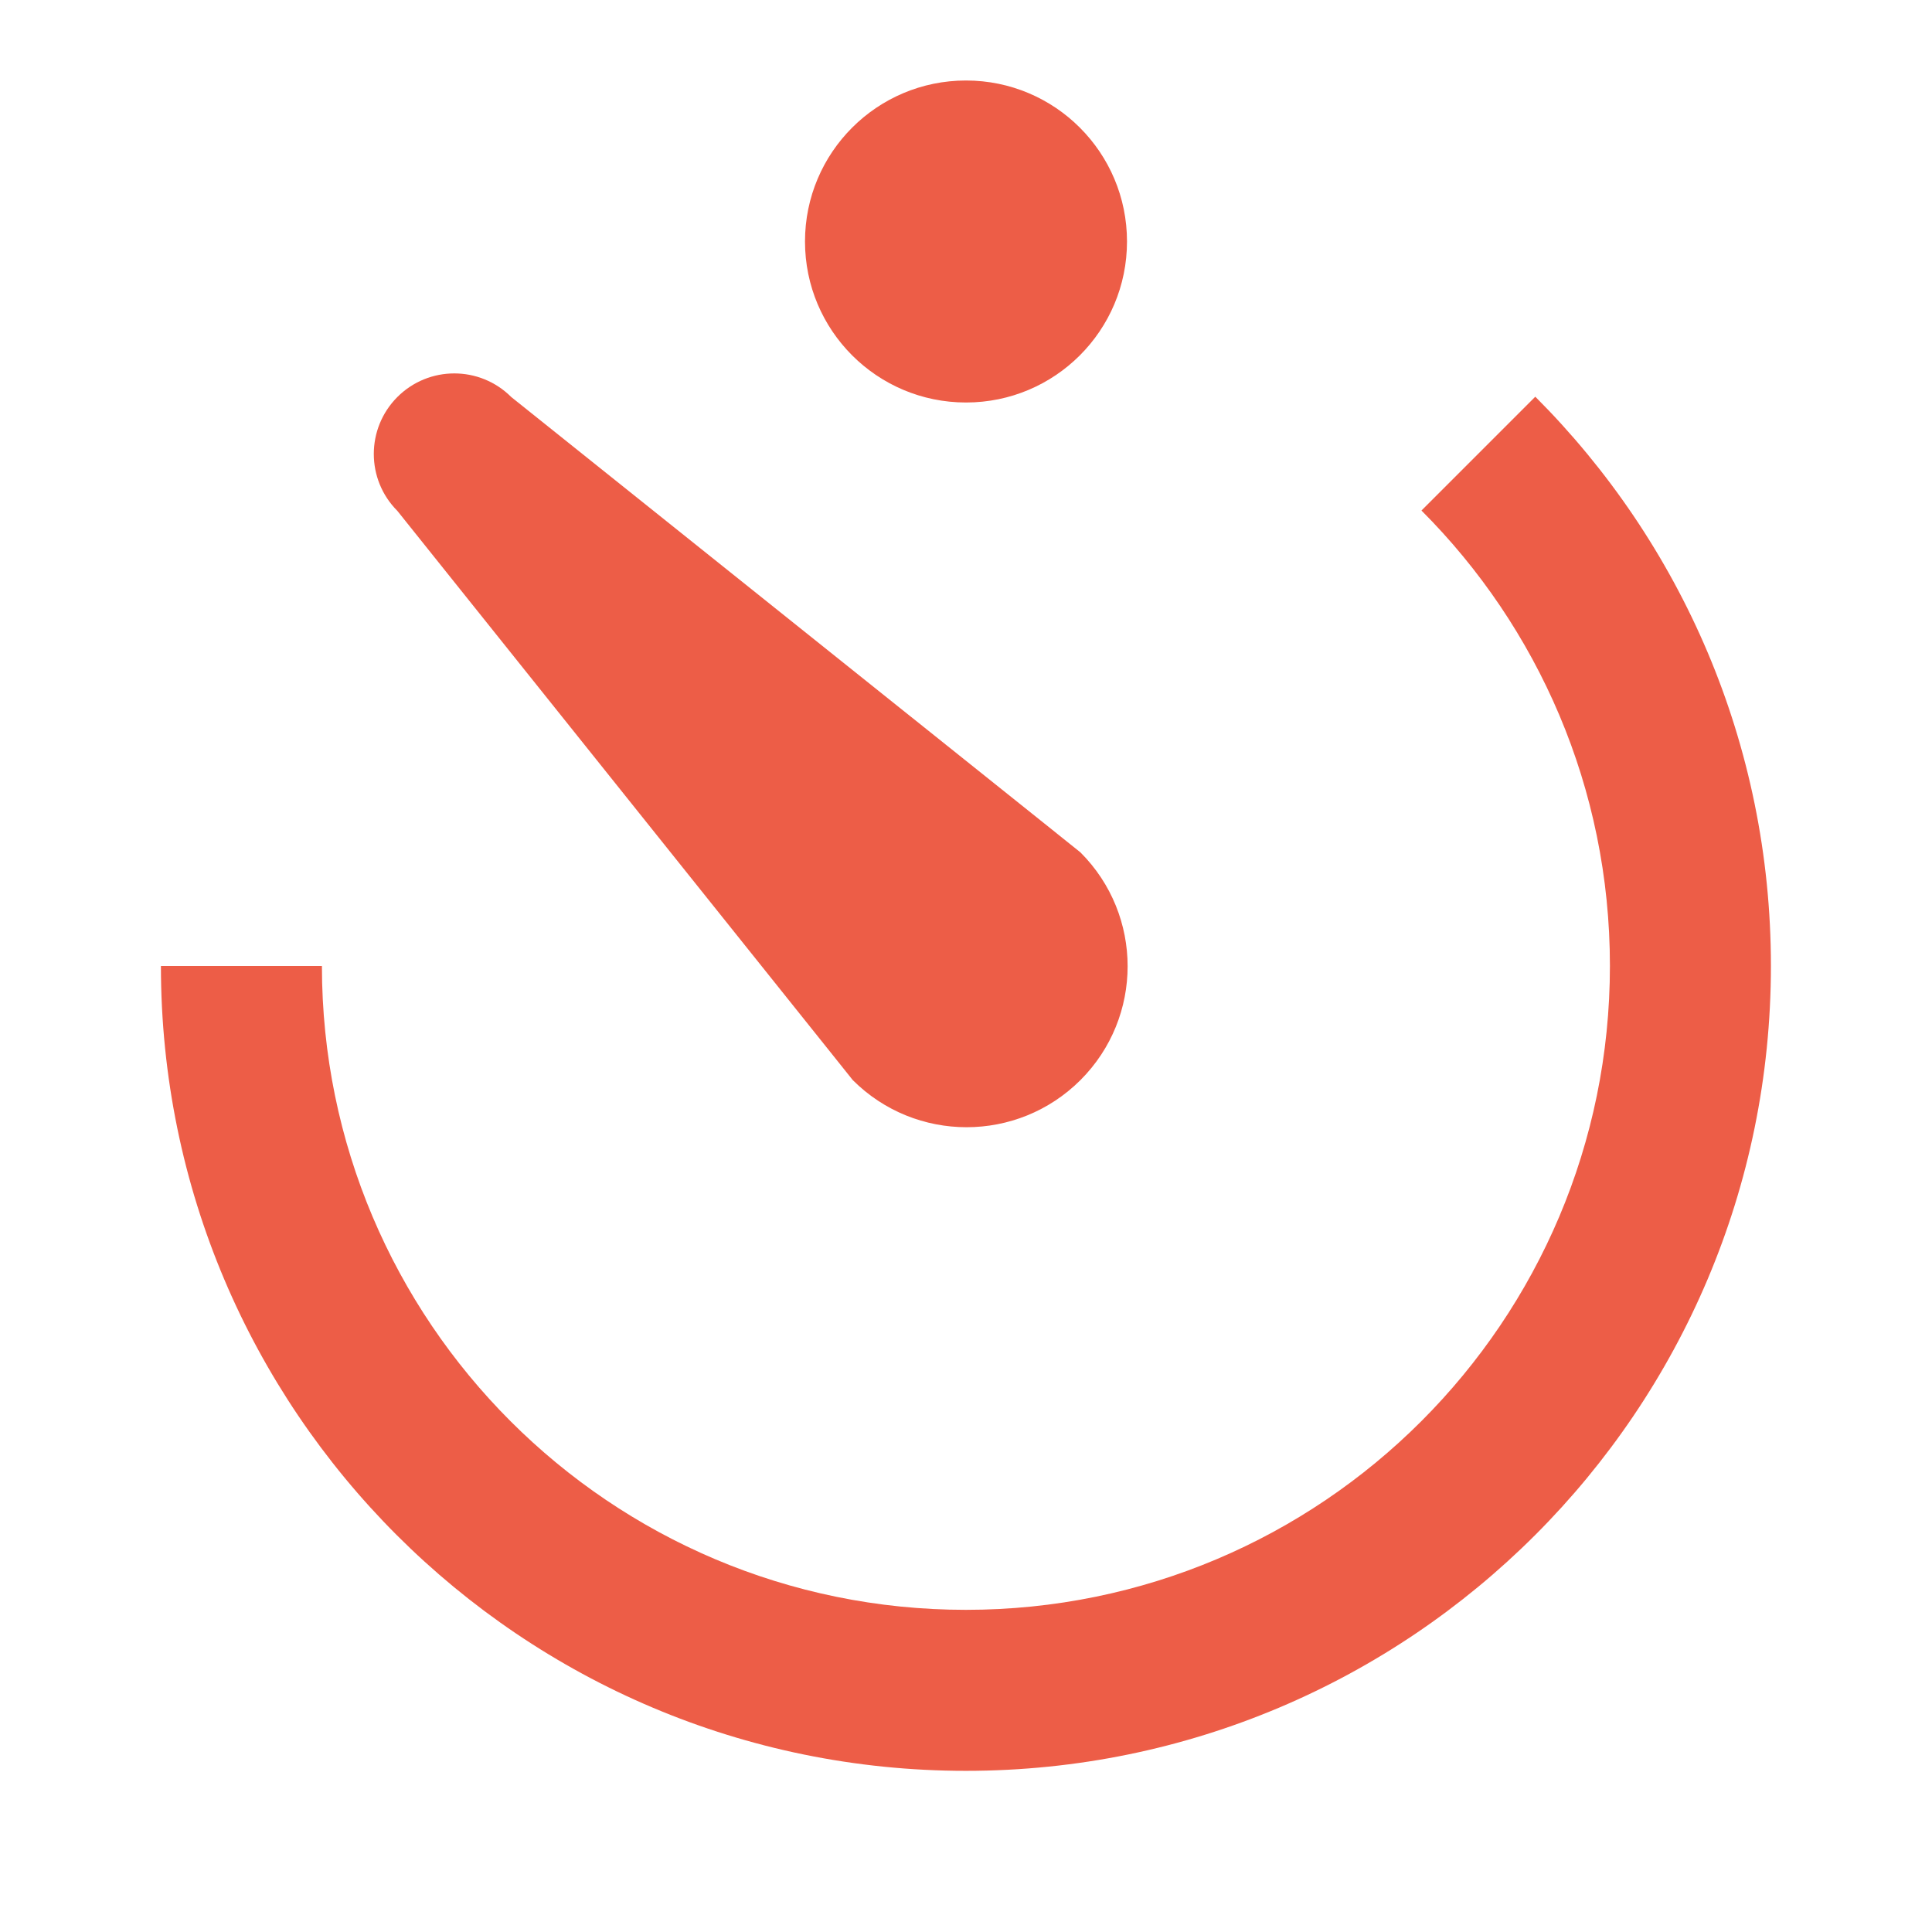 <?xml version="1.0" encoding="utf-8"?>
<!DOCTYPE svg PUBLIC "-//W3C//DTD SVG 1.1//EN" "http://www.w3.org/Graphics/SVG/1.1/DTD/svg11.dtd">
<svg xmlns="http://www.w3.org/2000/svg" xmlns:xlink="http://www.w3.org/1999/xlink" version="1.1" baseProfile="full" width="24" height="24" viewBox="0 0 24.00 24.00" enable-background="new 0 0 24.00 24.00" xml:space="preserve">
	<path fill="#ED5D47" fill-opacity="1" stroke-width="0.2" stroke-linejoin="round" d="M 4.936,6.346C 4.546,5.956 4.546,5.323 4.936,4.932C 5.327,4.541 5.96,4.541 6.351,4.932L 13.074,10.31L 13.422,10.589C 14.203,11.37 14.203,12.636 13.422,13.417C 12.64,14.198 11.374,14.198 10.593,13.417L 10.315,13.069L 4.936,6.346 Z M 11.999,19.998C 16.417,19.998 19.999,16.417 19.999,11.998C 19.999,9.789 19.105,7.79 17.658,6.342L 19.072,4.928C 20.881,6.738 21.999,9.237 21.999,11.998C 21.999,17.521 17.522,21.998 11.999,21.998C 6.477,21.998 2,17.522 1.999,12L 3.999,12C 4,16.418 7.582,19.998 11.999,19.998 Z M 12,1C 13.105,1 14,1.895 14,3C 14,4.105 13.105,5 12,5C 10.895,5 10,4.105 10,3C 10,1.895 10.895,1 12,1 Z "/>
</svg>
